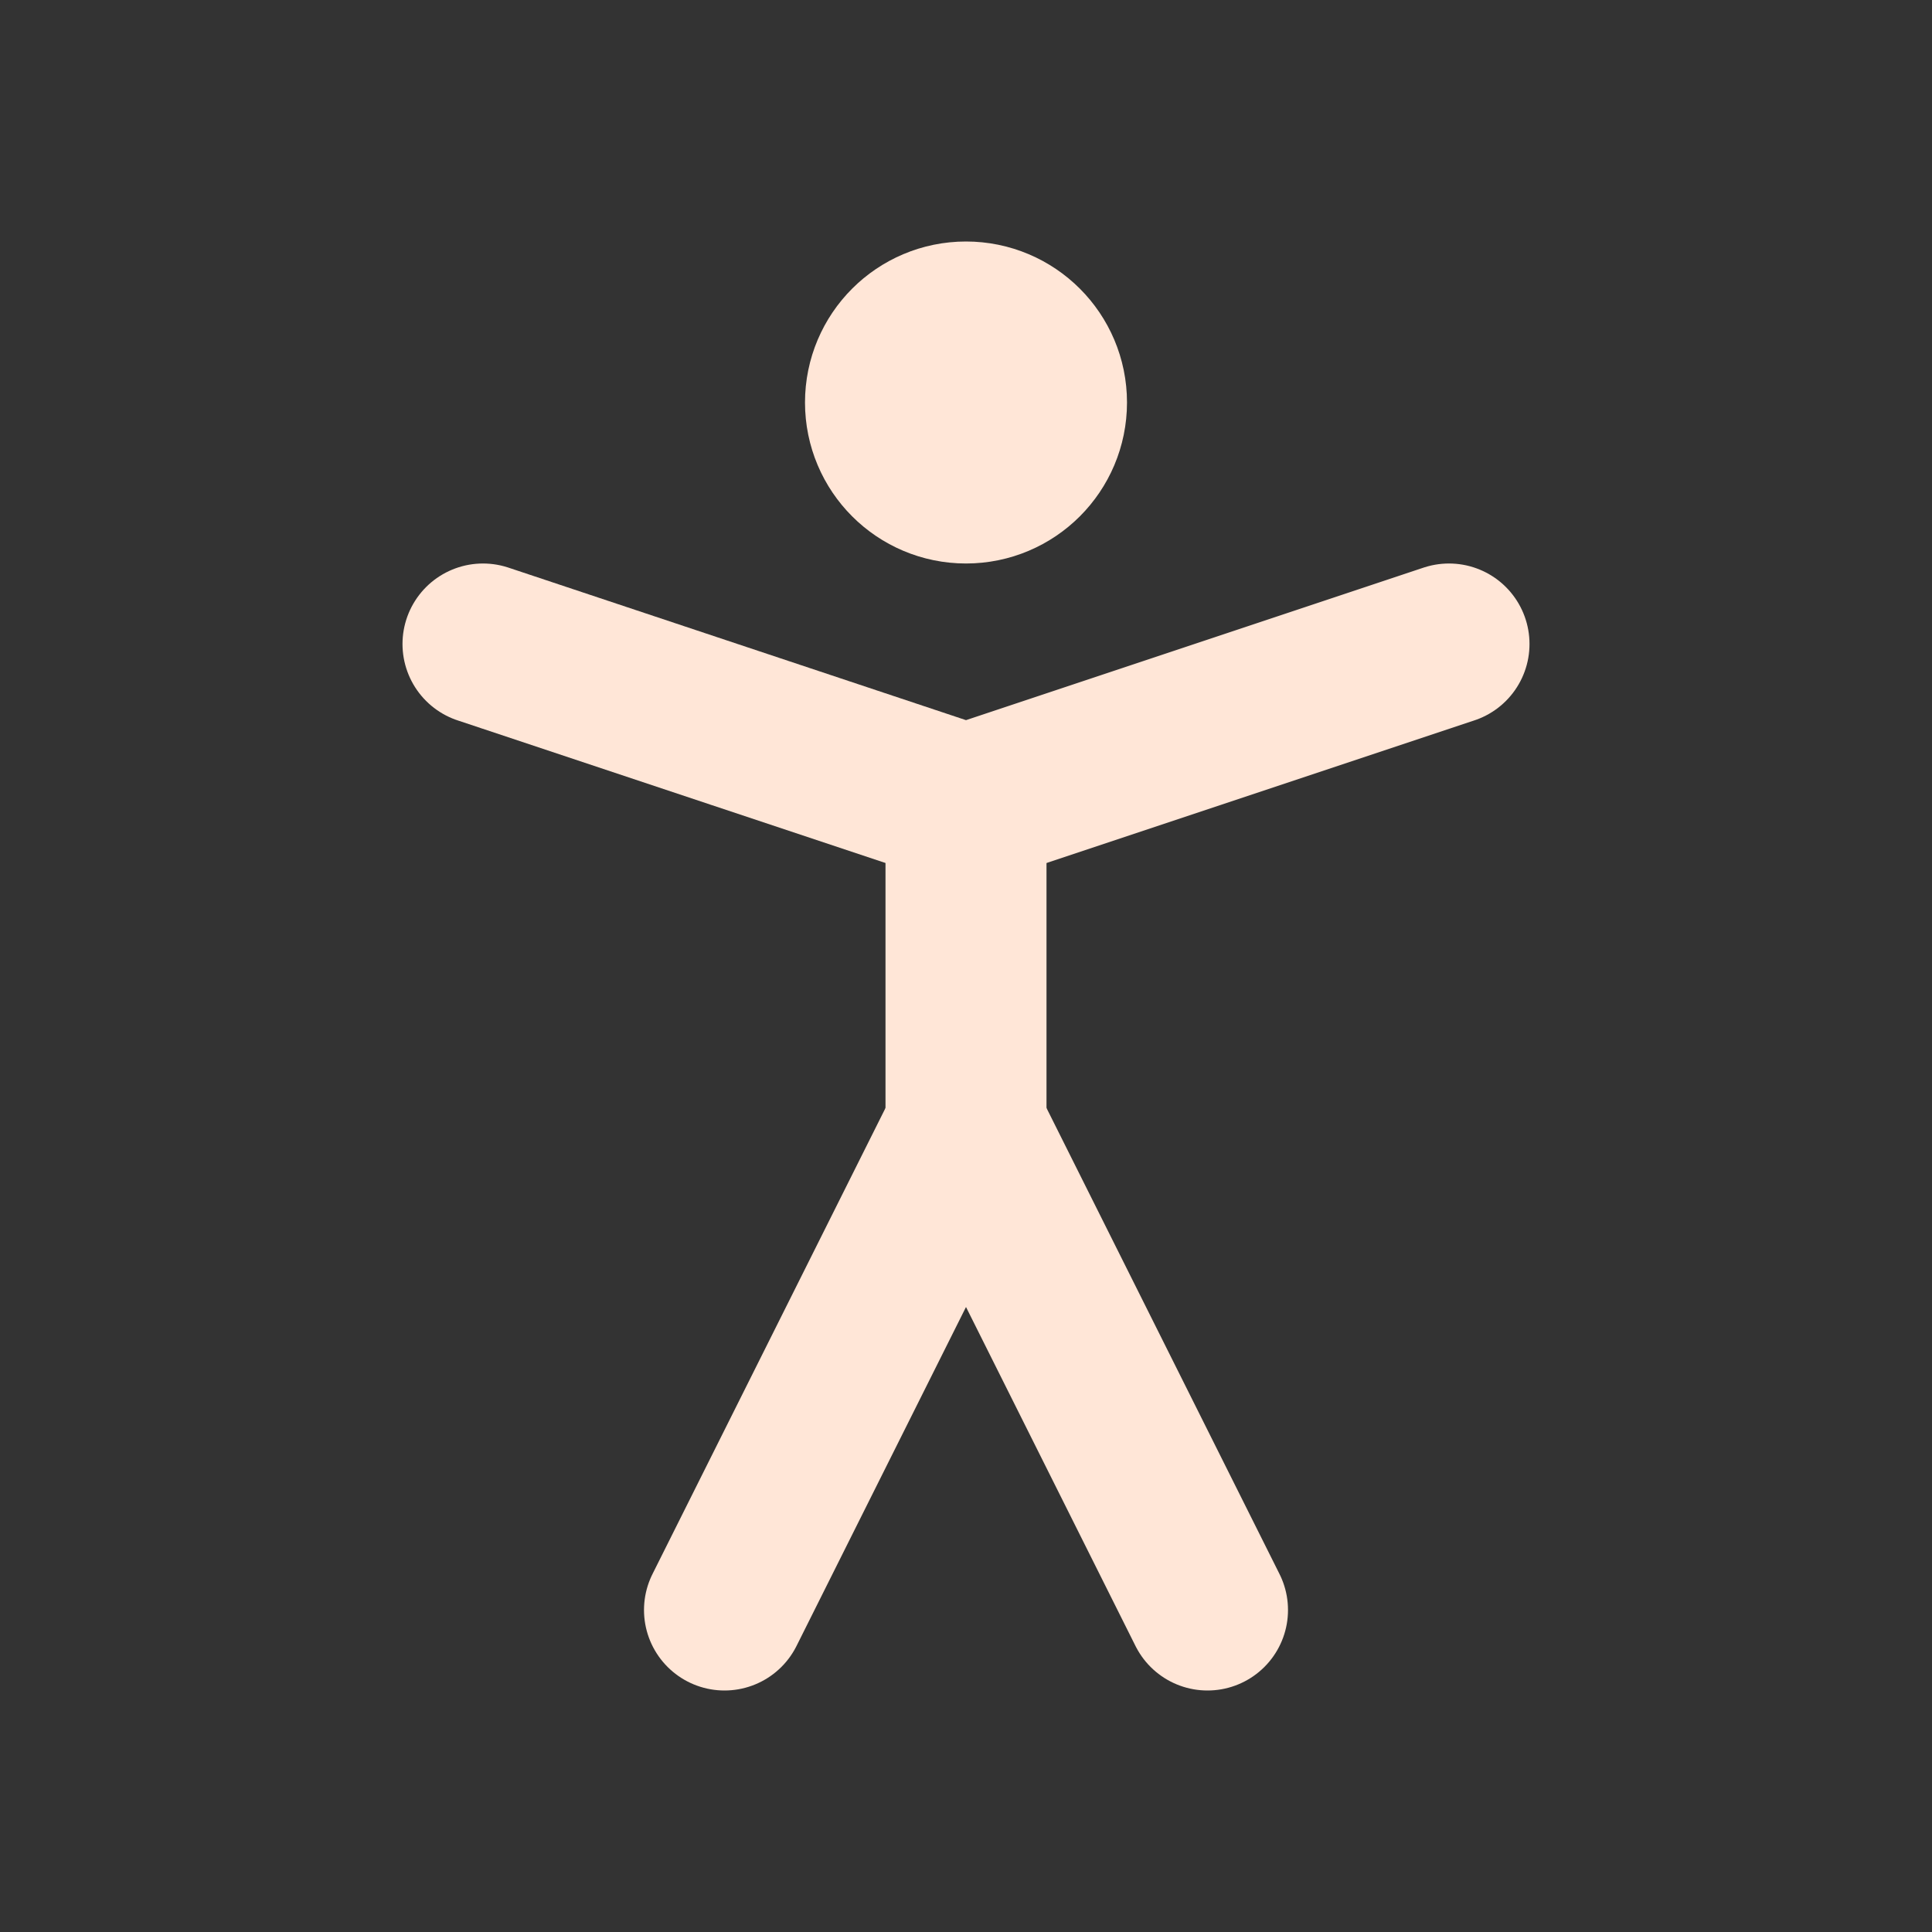 <svg xmlns="http://www.w3.org/2000/svg" width="24" height="24" viewBox="0 0 24 24" fill="none" stroke="#FFE6D7" stroke-width="2" stroke-linecap="round" stroke-linejoin="round" class="lucide lucide-person-standing"><rect x="0" y="0" width="24" height="24" fill="#333333" stroke="none"/><circle cx="12" cy="5" r="1"/><path d="m9 20 3-6 3 6"/><path d="m6 8 6 2 6-2"/><path d="M12 10v4"/></svg>